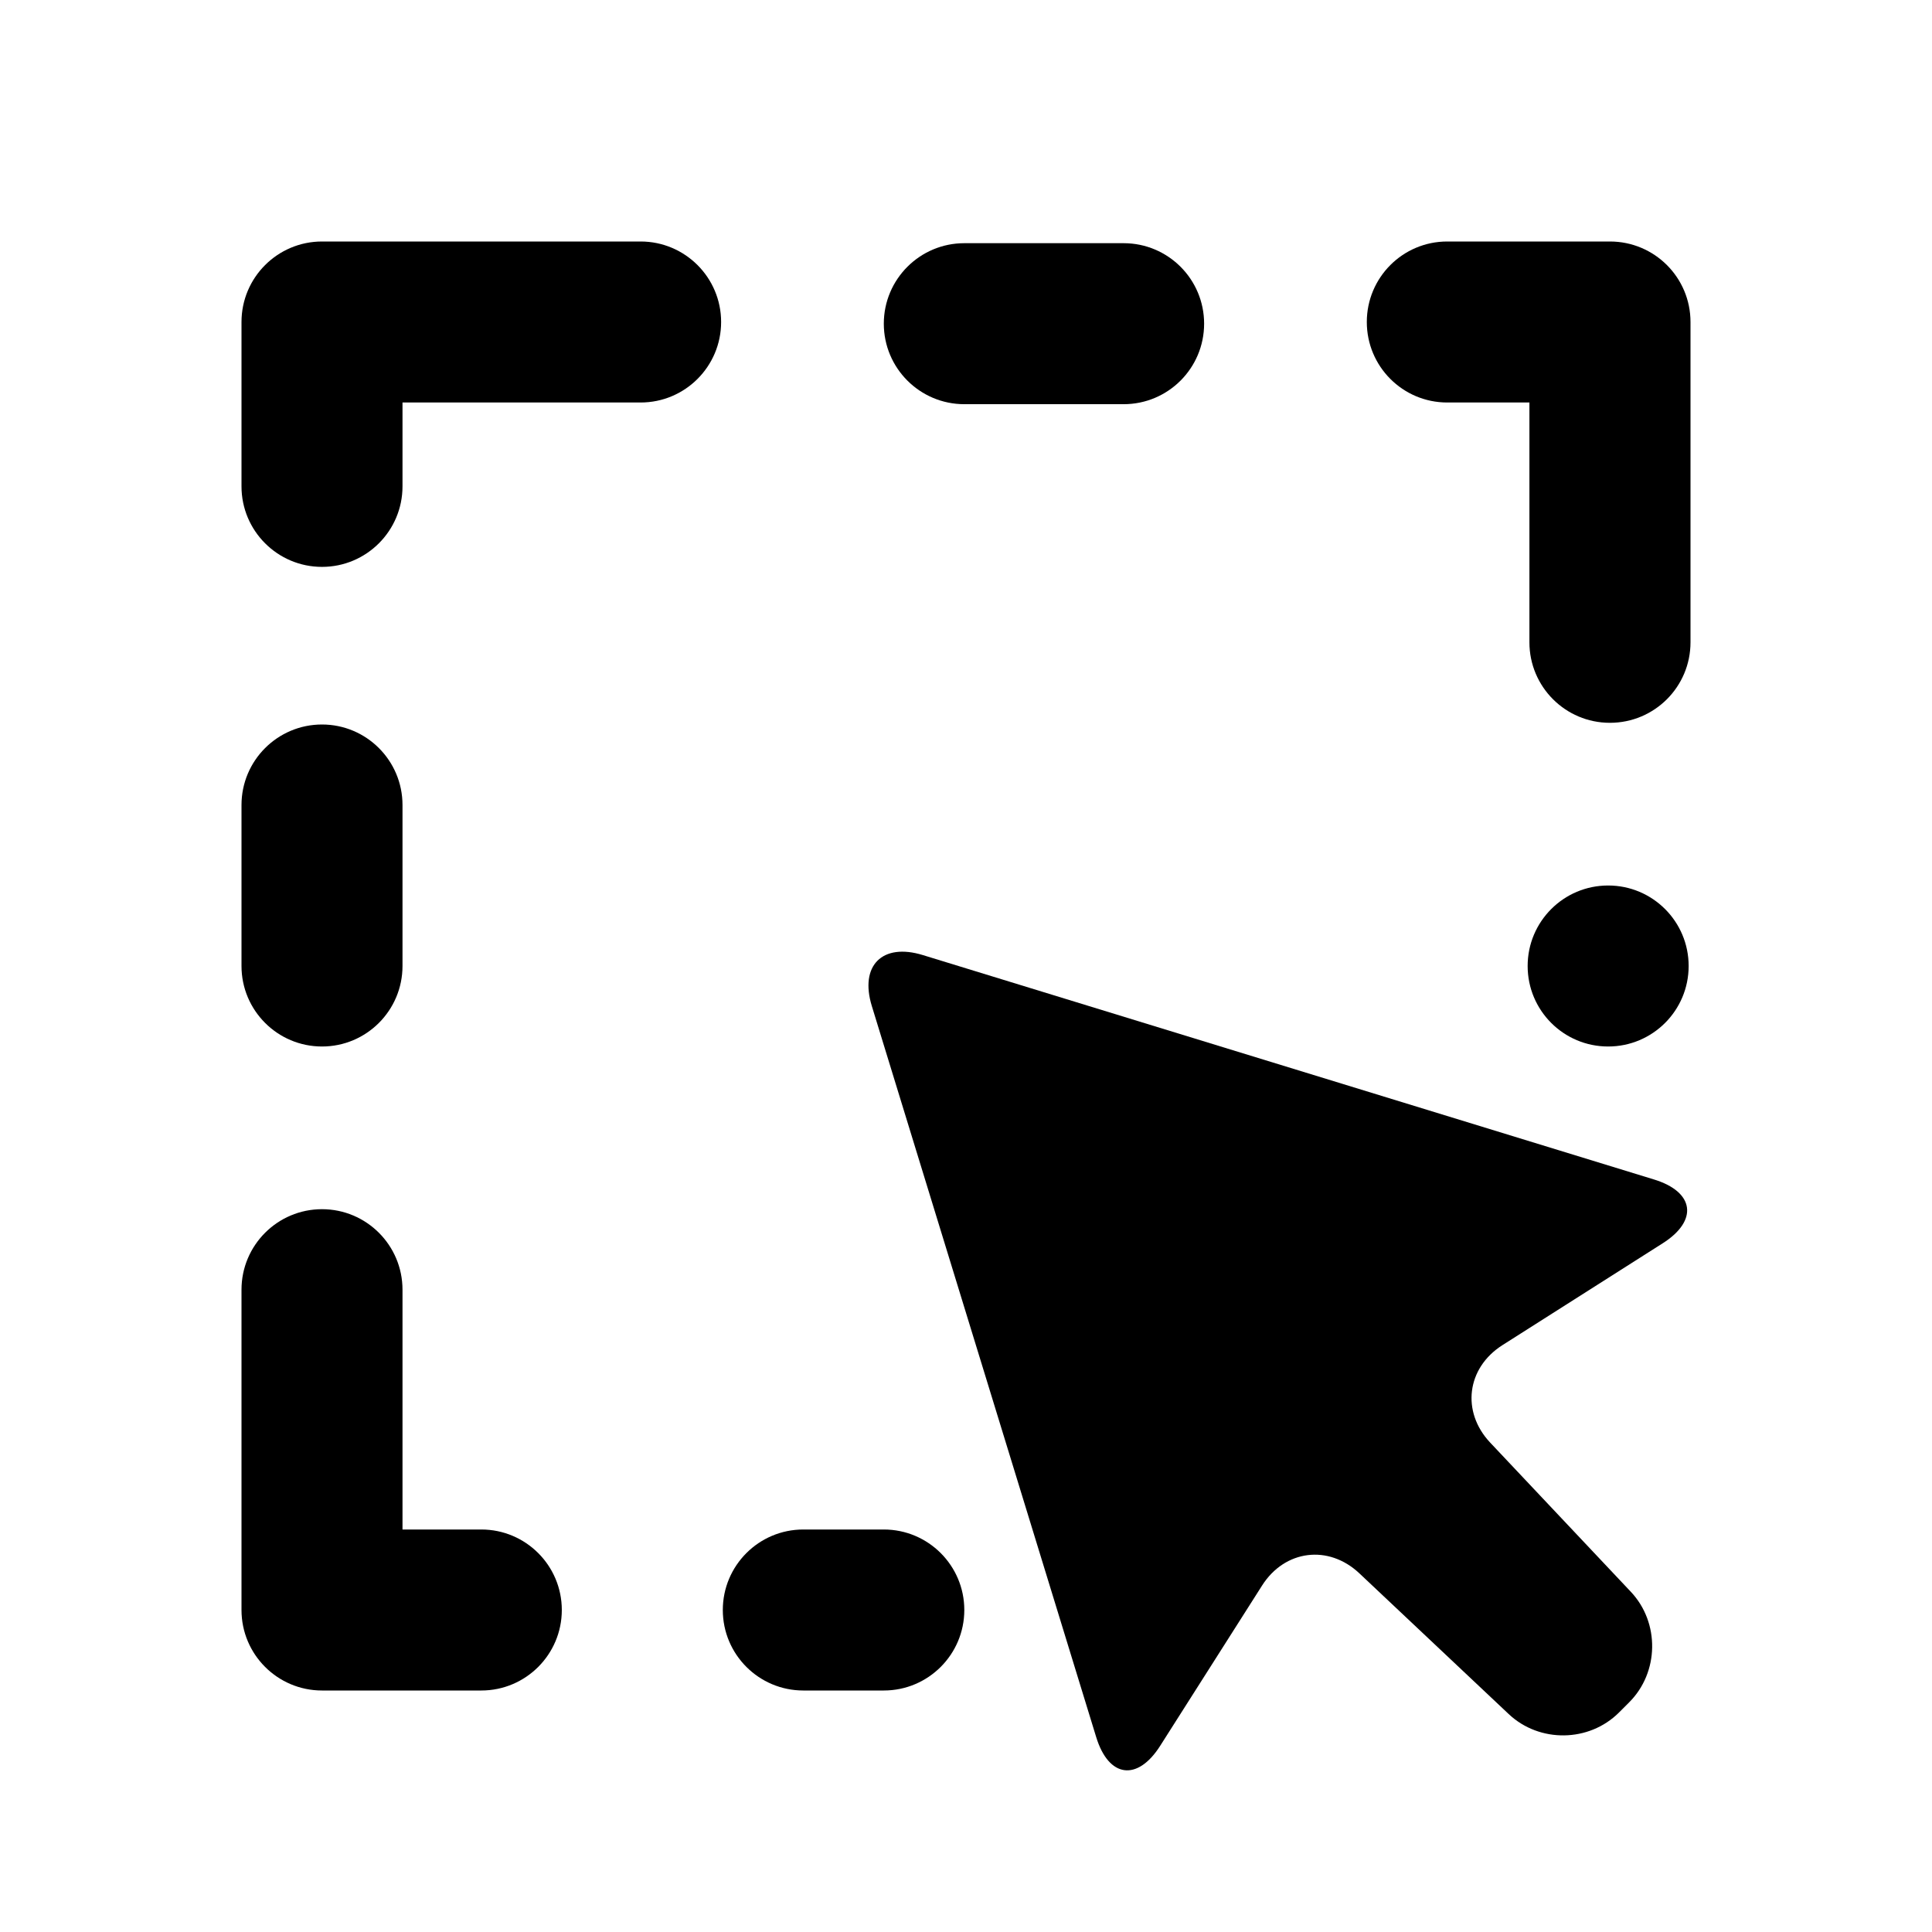 <?xml version="1.0" encoding="UTF-8"?>
<svg width="24px" height="24px" viewBox="0 0 24 24" version="1.1" xmlns="http://www.w3.org/2000/svg" xmlns:xlink="http://www.w3.org/1999/xlink">
    <!-- Generator: Sketch 52.6 (67491) - http://www.bohemiancoding.com/sketch -->
    <title>space-arrow</title>
    <desc>Created with Sketch.</desc>
    <g id="space-arrow" stroke="none" stroke-width="1" fill="none" fill-rule="evenodd">
        <g id="Mask" transform="translate(3, 2)" fill="#000000">
            <path d="M17.547,12.652 L8.463,9.864 C7.961,9.71 7.676,9.994 7.83,10.497 L10.618,19.581 C10.773,20.084 11.129,20.131 11.411,19.689 L12.678,17.696 C12.96,17.252 13.503,17.184 13.886,17.544 L15.742,19.293 C16.124,19.653 16.74,19.645 17.112,19.273 L17.239,19.146 C17.61,18.775 17.62,18.158 17.26,17.775 L15.511,15.92 C15.151,15.537 15.219,14.994 15.662,14.711 L17.654,13.445 C18.099,13.163 18.05,12.806 17.547,12.652" id="Fill-1"></path>
            <g id="Group-5" transform="translate(0, 0.992)">
                <path d="M4.958,0.008 L1,0.008 C0.448,0.008 0,0.456 0,1.008 L0,3.05 C0,3.602 0.448,4.05 1,4.05 C1.552,4.05 2,3.602 2,3.05 L2,2.008 L4.958,2.008 C5.51,2.008 5.958,1.56 5.958,1.008 C5.958,0.456 5.51,0.008 4.958,0.008" id="Fill-3"></path>
            </g>
            <path d="M1,11 C1.552,11 2,10.552 2,10 L2,8 C2,7.448 1.552,7 1,7 C0.448,7 0,7.448 0,8 L0,10 C0,10.552 0.448,11 1,11" id="Fill-6"></path>
            <path d="M7.979,17 L6.979,17 C6.427,17 5.979,17.448 5.979,18 C5.979,18.552 6.427,19 6.979,19 L7.979,19 C8.531,19 8.979,18.552 8.979,18 C8.979,17.448 8.531,17 7.979,17" id="Fill-8"></path>
            <path d="M16.977,9 C16.424,9 15.977,9.448 15.977,10 C15.977,10.552 16.424,11 16.977,11 C17.53,11 17.977,10.552 17.977,10 C17.977,9.448 17.53,9 16.977,9" id="Fill-10"></path>
            <path d="M8.979,3.021 L10.958,3.021 C11.511,3.021 11.958,2.573 11.958,2.021 C11.958,1.469 11.511,1.021 10.958,1.021 L8.979,1.021 C8.427,1.021 7.979,1.469 7.979,2.021 C7.979,2.573 8.427,3.021 8.979,3.021" id="Fill-12"></path>
            <path d="M2.979,17 L2,17 L2,14.021 C2,13.469 1.552,13.021 1,13.021 C0.448,13.021 0,13.469 0,14.021 L0,18 C0,18.552 0.448,19 1,19 L2.979,19 C3.531,19 3.979,18.552 3.979,18 C3.979,17.448 3.531,17 2.979,17" id="Fill-14"></path>
            <g id="Group-18" transform="translate(13, 0.992)">
                <path d="M3.999,0.008 L1.978,0.008 C1.425,0.008 0.979,0.456 0.979,1.008 C0.979,1.56 1.425,2.008 1.978,2.008 L2.999,2.008 L2.999,4.987 C2.999,5.539 3.446,5.987 3.999,5.987 C4.553,5.987 5,5.539 5,4.987 L5,1.008 C5,0.456 4.553,0.008 3.999,0.008" id="Fill-16"></path>
            </g>
        </g>
    </g>
</svg>